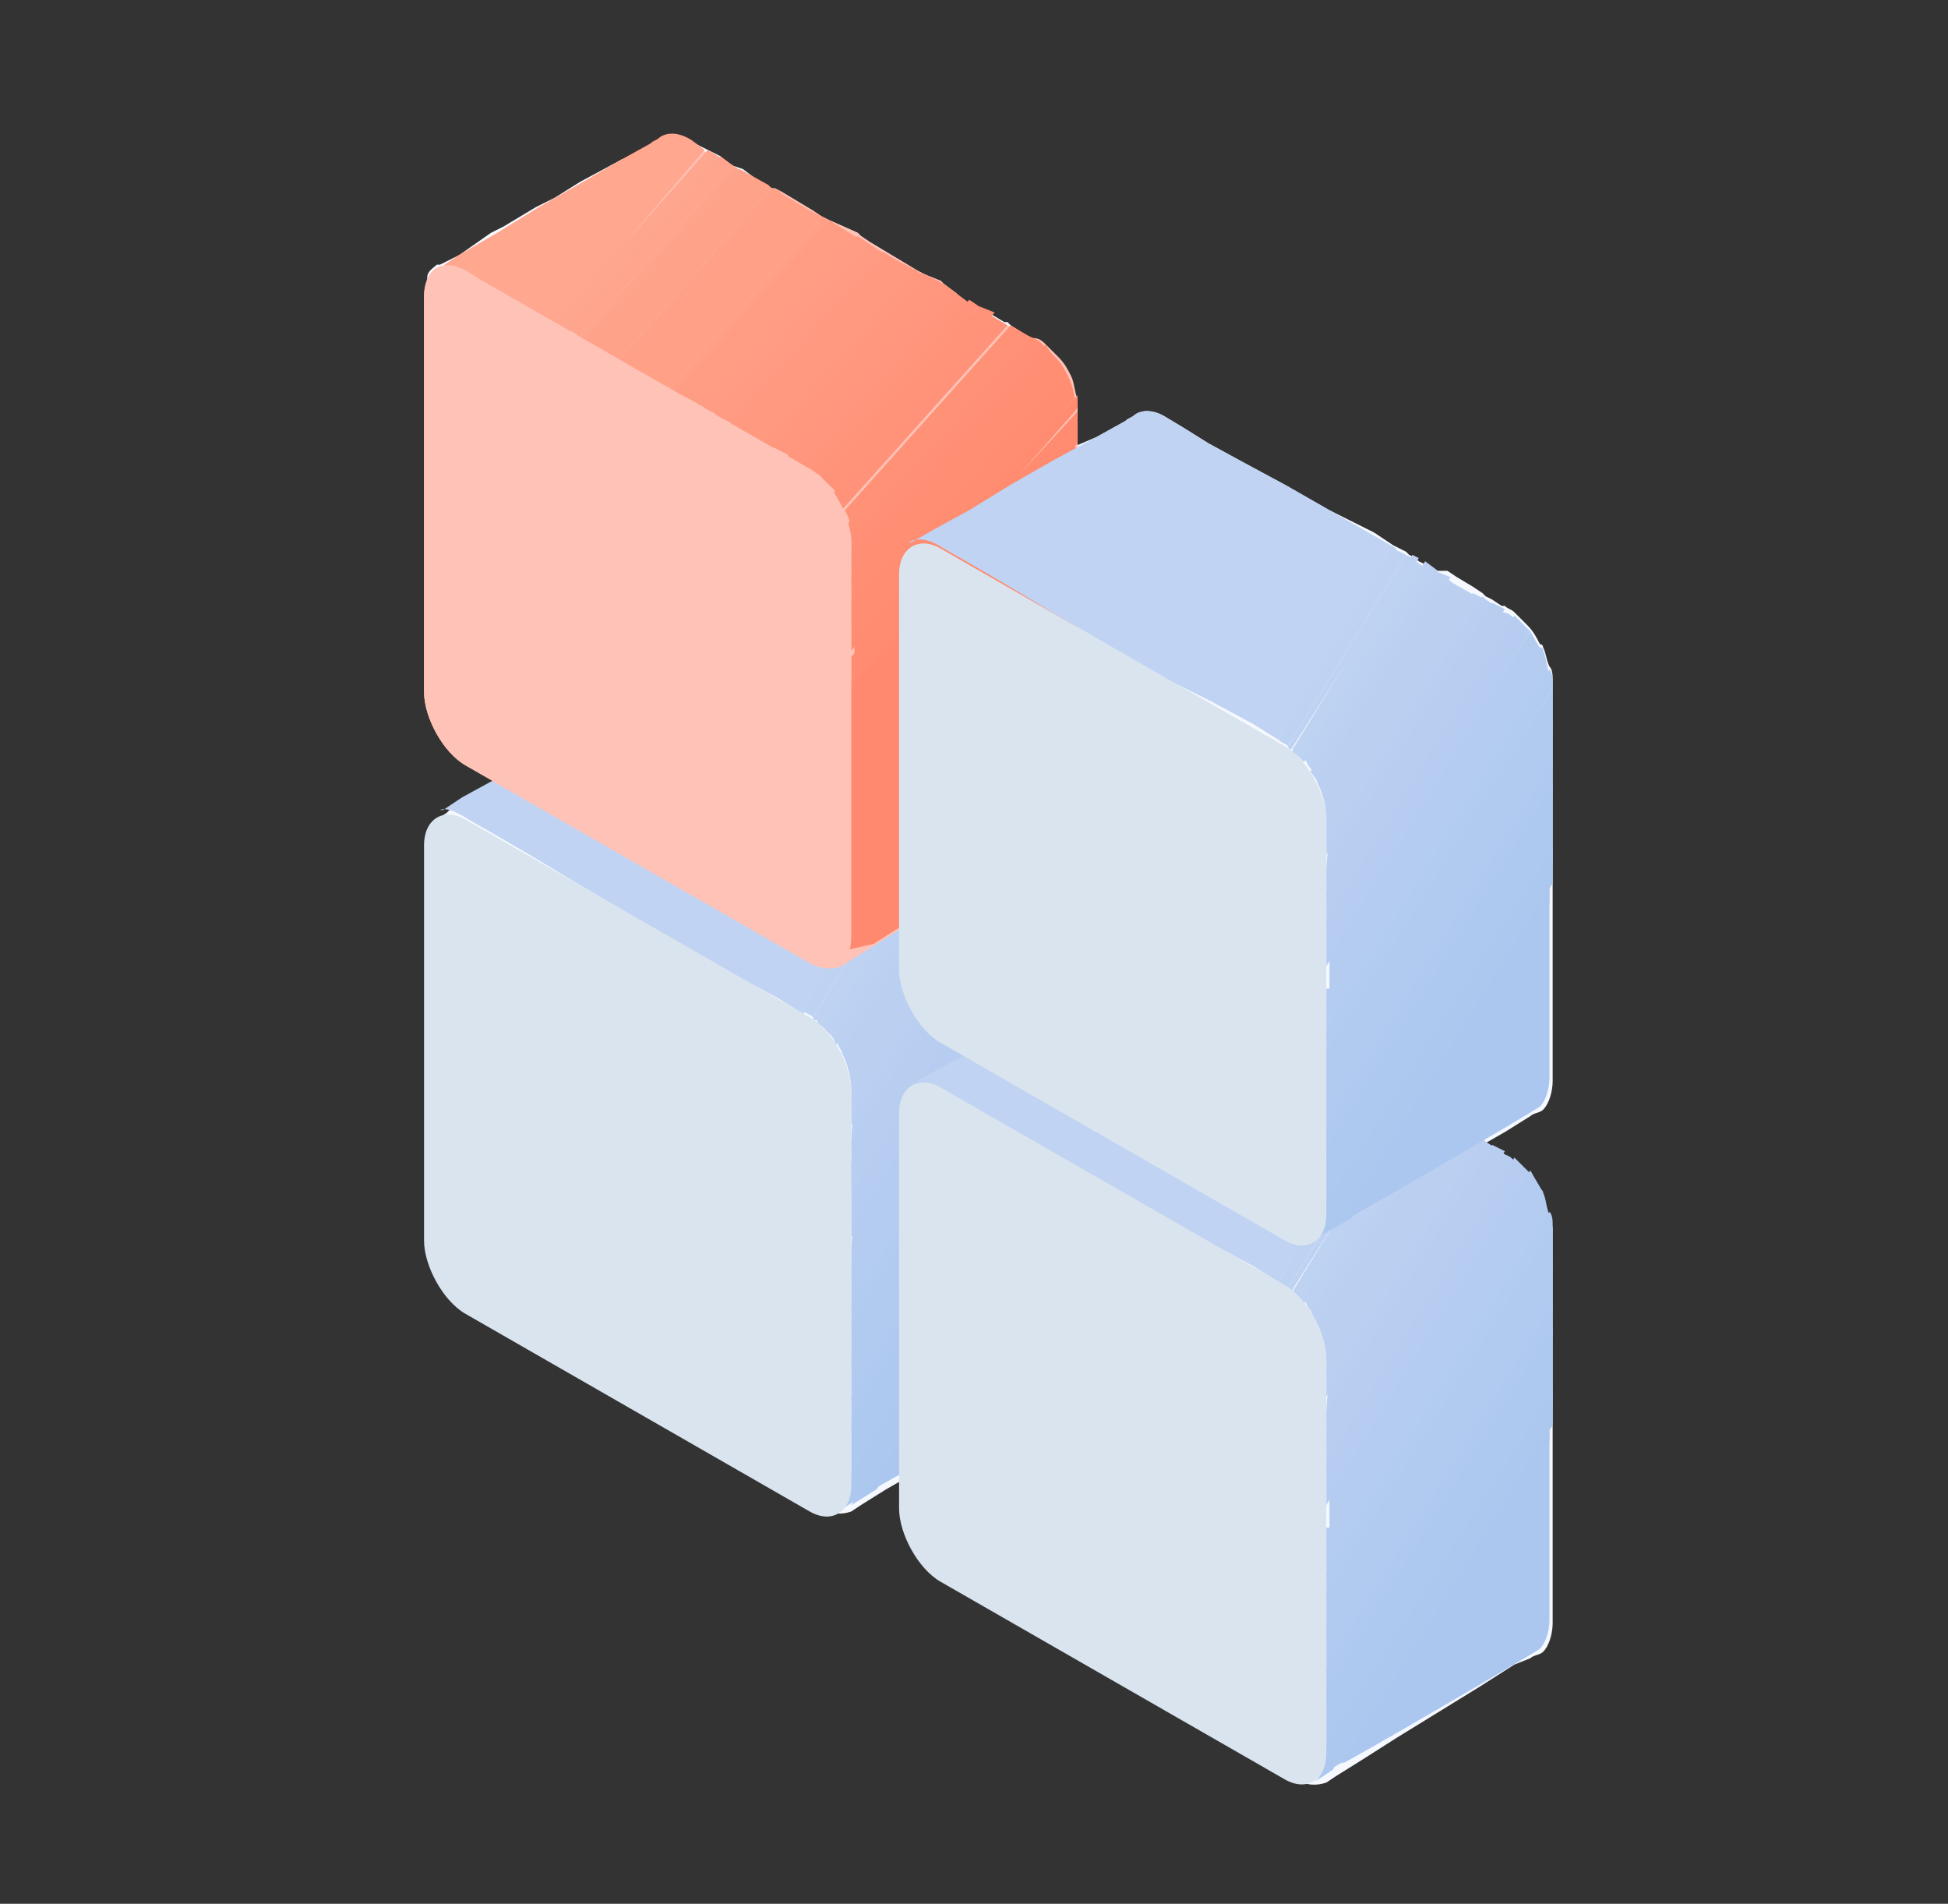 <?xml version="1.0" encoding="utf-8"?>
<!-- Generator: Adobe Illustrator 22.0.1, SVG Export Plug-In . SVG Version: 6.00 Build 0)  -->
<svg version="1.0" id="图层_1" xmlns="http://www.w3.org/2000/svg" xmlns:xlink="http://www.w3.org/1999/xlink" x="0px" y="0px"
	 viewBox="0 0 61.1 59.7" style="enable-background:new 0 0 61.1 59.7;" xml:space="preserve">
<rect x="0" y="0" width="61.1" height="59.7" fill="#333333" stroke="none"/>
<path style="fill:#F5F9FF;" d="M48.4,37.5c-0.2-0.4-0.5-0.7-0.8-1c-0.1-0.1-0.3-0.2-0.4-0.3l-0.6-0.3l-0.1,0l0.7-0.4l0.8-0.5
	c0.1-0.1,0.3-0.1,0.4-0.2c0.2-0.2,0.3-0.6,0.3-0.9v-0.5v-0.9c0-0.4,0-0.8,0-1.2l0-1.4c0-0.5,0-1,0-1.5v-0.6v-1.2l0-1.3v-0.7v-1.8
	v-0.2v-1.1v-0.1v-0.1c0-0.1,0-0.3-0.1-0.4c-0.1-0.2-0.1-0.4-0.2-0.6c0,0,0-0.1-0.1-0.1c-0.1-0.2-0.2-0.4-0.4-0.6
	c-0.1-0.1-0.2-0.2-0.3-0.3c0,0-0.1-0.1-0.1-0.1c-0.1-0.1-0.2-0.1-0.3-0.2l-0.1,0l-0.3-0.2l-0.2-0.1l-0.1-0.1l-0.3-0.2l-0.5-0.3
	l-0.3-0.2L45,17.9l-0.3-0.2l-0.2-0.1l-0.1-0.1l-0.2-0.1l-0.1-0.1l-0.4-0.2l-0.6-0.4L41.7,16l-1.4-0.8L39,14.5l-1.1-0.6l-0.8-0.5
	l-0.5-0.3c-0.3-0.2-0.7-0.3-1-0.1c-0.1,0.1-0.2,0.1-0.3,0.2l-0.9,0.5L33.7,14v-0.3V13v-0.1v0v0c0,0,0-0.1,0-0.1c0,0,0,0,0,0
	c0,0,0,0,0-0.1c0,0,0-0.1,0-0.1c0-0.1,0-0.2-0.1-0.3l0,0c0,0,0,0,0-0.1l0,0c0,0,0-0.1,0-0.1s0,0,0-0.1l0,0c0,0,0-0.1,0-0.1v0
	c0-0.1-0.1-0.1-0.1-0.1l0,0c0,0-0.1-0.1-0.1-0.1l0,0c-0.1-0.1-0.1-0.2-0.2-0.3c-0.1-0.1-0.2-0.2-0.2-0.3l0,0c0,0-0.1-0.1-0.1-0.1
	l0,0c0,0,0,0-0.1-0.1c0,0-0.1,0-0.1-0.1l0,0l-0.1,0l0,0l-0.1,0l-0.1,0l0,0l0,0l-0.1,0L32,10.4l-0.3-0.2l-0.1-0.1l-0.1,0l-0.5-0.3
	l-0.4-0.2l0,0l0,0l-0.2-0.1l-0.1,0L30,9.2l-0.4-0.3l-0.1-0.1l-0.1,0L29,8.6l-0.2-0.1l-0.5-0.3l0,0l-0.5-0.3l-0.5-0.3l-0.3-0.2
	l-0.1-0.1l0,0L26,6.9l-0.2-0.1l-0.1,0l-0.1-0.1l-0.2-0.1l-0.3-0.2L24.4,6l-0.2-0.1l0,0l0,0l-0.5-0.3l-0.4-0.3L23,5.2l0,0l0,0L22.7,5
	l-0.1-0.1l-0.2-0.1l-0.2-0.1l0,0L22,4.6l-0.2-0.1l-0.1,0c0,0-0.1,0-0.1-0.1l-0.1,0c-0.1,0-0.2-0.1-0.3-0.1c0,0-0.1,0-0.1,0
	c-0.1,0-0.2,0-0.3,0.1c-0.1,0.1-0.2,0.1-0.3,0.2l0,0L19.5,5l-1.3,0.7l-0.8,0.5l-0.6,0.3l-1,0.6l-0.4,0.2L14.4,8l-0.2,0.1l-0.4,0.2
	l-0.1,0l0,0c-0.1,0.1-0.3,0.2-0.3,0.4c0,0,0,0,0,0.1v0c0,0,0,0,0,0.1v0c0,0,0,0,0,0.1c0,0,0,0,0,0c0,0,0,0,0,0s0,0,0,0c0,0,0,0,0,0
	c0,0,0,0.1,0,0.2l0,7.4l0,5c0,0.2,0,0.4,0.1,0.7c0,0.1,0,0.2,0.1,0.2c0,0,0,0.1,0,0.1c0.1,0.2,0.2,0.4,0.4,0.6c0,0,0,0,0.1,0.1
	c0,0,0.1,0.1,0.1,0.1c0.1,0.1,0.1,0.1,0.2,0.2c0.1,0.1,0.1,0.1,0.2,0.1l0.1,0c0,0,0.1,0,0.1,0.1c0,0,0.1,0,0.1,0.1l0.9,0.5l-1.1,0.6
	l-0.6,0.4l-0.1,0.1c-0.2,0.1-0.4,0.4-0.4,0.9l0,12.4c0,0.8,0.6,1.9,1.3,2.3l10.8,6.2c0.4,0.2,0.7,0.2,1,0.1l0,0l0.3-0.2l0.8-0.5
	l0.7-0.4l0,1c0,0.8,0.6,1.9,1.3,2.3l10.8,6.2c0.4,0.2,0.7,0.2,1,0.1l0,0l0.3-0.2l0.8-0.5l1.1-0.7l1.3-0.8l1.3-0.8l1.1-0.7L48,52
	c0.1-0.1,0.3-0.1,0.4-0.2c0.2-0.2,0.3-0.6,0.3-0.9v-0.5v-0.9c0-0.4,0-0.8,0-1.2l0-1.4c0-0.5,0-1,0-1.5c0-0.5,0-1,0-1.5l0-1.5
	c0-0.5,0-0.9,0-1.4l0-1.1v-1.3v-0.1C48.6,38.2,48.5,37.8,48.4,37.5L48.4,37.5z"/>
<path style="fill:#C0D3F2;" d="M14.7,25.7l0.7,0.4l1.2,0.7l1.5,0.9l1.7,1l1.7,1l1.6,0.9l1.3,0.7l0.8,0.5l3.7-6l-0.7-0.4l-1.4-0.8
	l-1.4-0.8L24.1,23L23,22.3l-0.8-0.5l-0.5-0.3c-0.3-0.2-0.7-0.3-1-0.1c-0.1,0.1-0.2,0.1-0.3,0.2l-0.9,0.5l-1.2,0.7l-1.4,0.8l-1.3,0.8
	l-1.1,0.6l-0.6,0.4l-0.1,0C14,25.3,14.4,25.5,14.7,25.7z"/>
<path style="fill:#BFD2F2;" d="M25.7,32.1l3.8-6.1l-0.2-0.1l-3.7,6C25.6,32,25.7,32.1,25.7,32.1z"/>
<path style="fill:#BED2F2;" d="M25.8,32.2c0,0,0.1,0.1,0.2,0.2l3.8-6.1l-0.3-0.2L29.4,26l-3.8,6.1C25.7,32.1,25.8,32.2,25.8,32.2z
	 M25.2,31.7c0.1,0.1,0.2,0.1,0.3,0.2l3.7-6l-0.4-0.2L25.2,31.7L25.2,31.7z"/>
<path style="fill:#BED2F2;" d="M25.6,32l3.8-6l-0.2-0.1l-3.7,6C25.5,31.9,25.5,32,25.6,32L25.6,32z"/>
<path style="fill:#BDD1F2;" d="M26.2,32.8l3.9-6.3l-0.4-0.3l-3.8,6.1C26.1,32.5,26.2,32.6,26.2,32.8z"/>
<path style="fill:#BCD1F1;" d="M26.5,33.1l4.1-6.5l-0.5-0.3l-3.9,6.3C26.3,32.8,26.4,33,26.5,33.1z"/>
<path style="fill:#BBD0F1;" d="M26.7,34.2v0.5l4.7-7.5l-0.7-0.4l-0.3-0.2l-4,6.4C26.6,33.4,26.7,33.8,26.7,34.2z"/>
<path style="fill:#BACFF1;" d="M26.7,34.7v0.6l5-8l-0.4-0.2l-4.6,7.4C26.7,34.6,26.7,34.6,26.7,34.7z"/>
<path style="fill:#B9CFF1;" d="M26.7,36l5.3-8.5l-0.3-0.2l-0.1-0.1l-4.8,7.8C26.7,35.3,26.7,35.7,26.7,36z"/>
<path style="fill:#B8CEF1;" d="M26.7,35.9v0.8l5.6-9.1l-0.4-0.2l-5.2,8.4V35.9z"/>
<path style="fill:#B7CEF1;" d="M26.7,37.6l5.9-9.7c-0.1-0.1-0.2-0.2-0.4-0.2l-0.1,0l-5.5,8.9C26.7,36.8,26.7,37.4,26.7,37.6z"/>
<path style="fill:#B6CDF1;" d="M26.7,37.6v1.2l6.4-10.4c-0.1-0.1-0.3-0.3-0.4-0.4c0,0-0.1-0.1-0.1-0.1l-5.8,9.4
	C26.7,37.4,26.7,37.5,26.7,37.6z"/>
<path style="fill:#B4CCF0;" d="M26.7,39.5V40l6.8-11.1c-0.1-0.2-0.3-0.5-0.4-0.7l-6.3,10.2C26.7,38.8,26.7,39.1,26.7,39.5z"/>
<path style="fill:#B3CCF0;" d="M26.7,41.1l7-11.5c-0.1-0.2-0.1-0.5-0.2-0.7c0,0,0-0.1-0.1-0.1l-6.7,10.9
	C26.7,40.1,26.7,40.7,26.7,41.1z"/>
<path style="fill:#B2CBF0;" d="M26.7,41.4v0.3l7.1-11.6V30c0-0.1,0-0.3-0.1-0.4l-7,11.3L26.7,41.4z"/>
<path style="fill:#B1CBF0;" d="M26.7,42.9l7.1-11.5v-1.2v-0.1l-7.1,11.4C26.7,41.9,26.7,42.5,26.7,42.9L26.7,42.9z"/>
<path style="fill:#B0CAF0;" d="M26.7,43.3v0.7l7.1-11.5v-1.2v-0.2l-7.1,11.4L26.7,43.3z"/>
<path style="fill:#AFC9F0;" d="M26.7,44.9l7.1-11.5v-1l-7.1,11.4L26.7,44.9z"/>
<path style="fill:#AEC9EF;" d="M26.7,44.9c0,0.4,0,0.8,0,1.1v0.5l7.1-11c0-0.4,0-1.2,0-1.7v-0.7l-7.1,11.4
	C26.7,44.7,26.7,44.8,26.7,44.9z"/>
<path style="fill:#ADC8EF;" d="M26.3,47.4l0.3-0.2l0.3-0.2l6.9-10.8v-1.1l-7.1,11.1C26.7,46.8,26.6,47.2,26.3,47.4z"/>
<path style="fill:#ACC8EF;" d="M27.5,46.7l6.2-9.9v-1l-7,11.4L27.5,46.7z"/>
<path style="fill:#ABC7EF;" d="M33.4,43.2c0.2-0.2,0.3-0.6,0.3-0.9c0-0.2,0-5.8,0-6l-6.5,10.5C27.3,46.8,33.3,43.3,33.4,43.2
	L33.4,43.2z"/>
<path style="fill:#DAE4EF;" d="M25.4,31.9c0.7,0.4,1.3,1.5,1.3,2.3l0,12.4c0,0.8-0.6,1.2-1.3,0.8l-10.8-6.2
	c-0.7-0.4-1.3-1.5-1.3-2.3l0-12.4c0-0.8,0.6-1.2,1.3-0.8L25.4,31.9z"/>
<path style="fill:#FFC2B6;" d="M33.8,12.9L33.8,12.9c0-0.2,0-0.3,0-0.4c-0.1-0.2-0.1-0.5-0.2-0.7c-0.1-0.2-0.2-0.4-0.4-0.6
	c-0.1-0.1-0.2-0.2-0.3-0.3c0,0-0.1-0.1-0.1-0.1c-0.1-0.1-0.2-0.2-0.4-0.2l-0.1,0L32,10.4l-0.4-0.2l-0.1,0l-0.5-0.3l-0.4-0.2l-0.1,0
	l-0.3-0.2L30,9.2l-0.4-0.3l-0.1-0.1L29,8.6l-0.2-0.1l-0.5-0.3l0,0l-0.5-0.3l-0.5-0.3l-0.3-0.2l-0.1-0.1L26,6.9l-0.2-0.1l-0.3-0.2
	l-1-0.6l-0.2-0.1l-0.1,0l-0.9-0.5L23,5.2l0,0l-0.4-0.2l-0.4-0.2l0,0l-0.4-0.2c-0.3-0.2-0.7-0.3-1-0.1c-0.1,0.1-0.2,0.1-0.3,0.2
	L19.5,5l-1.2,0.7l-1.4,0.8l-1.3,0.8L14.4,8l-0.6,0.4l-0.1,0c-0.2,0.1-0.4,0.4-0.4,0.9l0,12.4c0,0.8,0.6,1.9,1.3,2.3l10.8,6.2
	c0.4,0.2,0.7,0.2,1,0.1l0,0l0.3-0.2l0.8-0.5l1.1-0.7l1.3-0.8l1.3-0.8l1.1-0.7l0.8-0.5c0.1-0.1,0.3-0.1,0.4-0.2
	c0.2-0.2,0.3-0.6,0.3-0.9v-0.5v-0.9c0-0.4,0-0.8,0-1.2l0-1.4c0-0.5,0-1,0-1.5c0-0.5,0-1,0-1.5l0-1.5c0-0.5,0-0.9,0-1.4
	c0-0.4,0-0.8,0-1.1v0v-0.5L33.8,12.9C33.8,12.9,33.8,12.9,33.8,12.9L33.8,12.9z"/>
<path style="fill:#C0D3F2;" d="M29.6,34.2l0.7,0.4l1.2,0.7l1.5,0.9l1.7,1l1.7,1L38,39l1.3,0.7l0.8,0.5l3.7-6l-0.7-0.4L41.7,33
	l-1.4-0.8L39,31.4l-1.1-0.6l-0.8-0.5l-0.5-0.3c-0.3-0.2-0.7-0.3-1-0.1c-0.1,0.1-0.2,0.1-0.3,0.2l-0.9,0.5l-1.3,0.7l-1.4,0.8L30.4,33
	l-1.1,0.6L28.6,34l-0.1,0C28.9,33.8,29.3,34,29.6,34.2L29.6,34.2z"/>
<path style="fill:#BFD2F2;" d="M40.7,40.6l3.8-6.1l-0.2-0.1l-3.7,6C40.5,40.5,40.6,40.6,40.7,40.6z"/>
<path style="fill:#BED2F2;" d="M40.7,40.7c0,0,0.1,0.1,0.2,0.2l3.8-6.1l-0.3-0.2l-0.1-0.1l-3.8,6.1C40.6,40.6,40.7,40.7,40.7,40.7z
	 M40.1,40.2c0.1,0.1,0.2,0.1,0.3,0.2l3.7-6l-0.4-0.2L40.1,40.2L40.1,40.2z"/>
<path style="fill:#BED2F2;" d="M40.5,40.5l3.8-6l-0.2-0.1l-3.7,6C40.4,40.4,40.4,40.5,40.5,40.5L40.5,40.5z"/>
<path style="fill:#BDD1F2;" d="M41.2,41.2l3.9-6.3l-0.4-0.3l-3.8,6.1C41,41,41.1,41.1,41.2,41.2z"/>
<path style="fill:#BCD1F1;" d="M41.4,41.6l4.1-6.5L45,34.9l-3.9,6.3C41.2,41.3,41.3,41.5,41.4,41.6z"/>
<path style="fill:#BBD0F1;" d="M41.6,42.7v0.5l4.7-7.5l-0.7-0.4l-0.3-0.2l-4,6.4C41.5,41.9,41.6,42.3,41.6,42.7L41.6,42.7z"/>
<path style="fill:#BACFF1;" d="M41.6,43.2v0.6l5-8l-0.4-0.2l-4.6,7.4C41.6,43,41.6,43.1,41.6,43.2z"/>
<path style="fill:#B9CFF1;" d="M41.6,44.5l5.3-8.5l-0.3-0.2l-0.1-0.1l-4.8,7.8C41.6,43.8,41.6,44.2,41.6,44.5z"/>
<path style="fill:#B8CEF1;" d="M41.6,44.4v0.8l5.6-9.1l-0.4-0.2l-5.2,8.4C41.6,44.3,41.6,44.4,41.6,44.4z"/>
<path style="fill:#B7CEF1;" d="M41.6,46.1l5.9-9.7c-0.1-0.1-0.2-0.2-0.4-0.2l-0.1,0L41.6,45C41.6,45.2,41.6,45.9,41.6,46.1z"/>
<path style="fill:#B6CDF1;" d="M41.6,46v1.2L48,36.8c-0.1-0.1-0.3-0.3-0.4-0.4c0,0-0.1-0.1-0.1-0.1l-5.8,9.4
	C41.6,45.8,41.6,45.9,41.6,46L41.6,46z"/>
<path style="fill:#B4CCF0;" d="M41.6,47.9v0.6l6.8-11.1c-0.1-0.2-0.3-0.5-0.4-0.7l-6.3,10.2V47.9z"/>
<path style="fill:#B3CCF0;" d="M41.6,49.6l7-11.5c-0.1-0.2-0.1-0.5-0.2-0.7c0,0,0-0.1-0.1-0.1l-6.7,10.9
	C41.6,48.6,41.6,49.2,41.6,49.6z"/>
<path style="fill:#B2CBF0;" d="M41.6,49.9v0.3l7.1-11.6v-0.2c0-0.1,0-0.3-0.1-0.4l-7,11.3C41.6,49.6,41.6,49.7,41.6,49.9L41.6,49.9z
	"/>
<path style="fill:#B1CBF0;" d="M41.6,51.3l7.1-11.5v-1.2v-0.1L41.6,50C41.6,50.3,41.6,51,41.6,51.3z"/>
<path style="fill:#B0CAF0;" d="M41.6,51.8v0.7l7.1-11.5v-1.2v-0.2l-7.1,11.4L41.6,51.8z"/>
<path style="fill:#AFC9F0;" d="M41.6,53.4l7.1-11.5v-1l-7.1,11.4L41.6,53.4L41.6,53.4z"/>
<path style="fill:#AEC9EF;" d="M41.6,53.4c0,0.4,0,0.8,0,1.1v0.5l7.1-11c0-0.4,0-1.2,0-1.7v-0.7l-7.1,11.4
	C41.6,53.2,41.6,53.3,41.6,53.4z"/>
<path style="fill:#ADC8EF;" d="M41.2,55.9l0.3-0.2l0.3-0.2l6.9-10.8v-1.1l-7.1,11.1C41.6,55.2,41.5,55.7,41.2,55.9L41.2,55.9z"/>
<path style="fill:#ACC8EF;" d="M42.4,55.1l6.2-9.9v-1l-7.1,11.4L42.4,55.1z"/>
<path style="fill:#ABC7EF;" d="M48.3,51.7c0.2-0.2,0.3-0.6,0.3-0.9c0-0.2,0-5.8,0-6l-6.5,10.5C42.2,55.3,48.2,51.8,48.3,51.7z"/>
<path style="fill:#DAE4EF;" d="M40.3,40.3c0.7,0.4,1.3,1.5,1.3,2.3l0,12.4c0,0.8-0.6,1.2-1.3,0.8l-10.8-6.2
	c-0.7-0.4-1.3-1.5-1.3-2.3l0-12.4c0-0.8,0.6-1.2,1.3-0.8L40.3,40.3z"/>
<path style="fill:#FFA78F;" d="M21.7,4.4c-0.3-0.2-0.7-0.3-1-0.1c-0.1,0.1-0.2,0.1-0.3,0.2L19.5,5l-1.2,0.7l-1.4,0.8l-1.3,0.8
	L14.4,8l-0.6,0.4l-0.1,0c0.4-0.2,0.8,0,1.1,0.2L15.4,9l1.2,0.7l0.8,0.5l4.7-5.5L21.7,4.4z"/>
<path style="fill:#FFA68E;" d="M22.2,4.7L22.2,4.7l-4.8,5.4l0.5,0.3L22.7,5L22.2,4.7z"/>
<path style="fill:#FFA58D;" d="M22.6,4.9l-4.8,5.4l0.3,0.2l0.1,0.1L23,5.2L22.6,4.9z"/>
<path style="fill:#FFA48C;" d="M23,5.2L23,5.2l-4.8,5.4l0.3,0.2l4.8-5.4L23,5.2z"/>
<path style="fill:#FFA28A;" d="M24.1,5.8l-0.9-0.5l-4.8,5.4l1,0.6l4.8-5.4L24.1,5.8z"/>
<path style="fill:#FFA189;" d="M24.2,5.9l-4.8,5.4l0.3,0.2L24.5,6L24.2,5.9z"/>
<path style="fill:#FFA087;" d="M25.4,6.6l-1-0.6l-4.8,5.4l0.2,0.1l1.2,0.7l4.8-5.4L25.4,6.6z"/>
<path style="fill:#FF9F86;" d="M25.8,6.8L21,12.2l0.3,0.2L26,6.9L25.8,6.8z"/>
<path style="fill:#FF9D84;" d="M26.8,7.4L26,6.9l-4.8,5.4l0.4,0.2l0.7,0.4L27,7.5L26.8,7.4z"/>
<path style="fill:#FF9C83;" d="M26.9,7.4l-4.8,5.4l0.4,0.2l4.7-5.4L26.9,7.4z"/>
<path style="fill:#FF9B82;" d="M27.2,7.6L22.4,13l0.6,0.3L27.8,8L27.2,7.6z"/>
<path style="fill:#FF9A81;" d="M28.2,8.2l-0.5-0.3l-4.8,5.4l0.1,0.1l0.5,0.3L28.2,8.2L28.2,8.2z"/>
<path style="fill:#FF9980;" d="M28.2,8.2l-4.8,5.4l0.6,0.3l4.8-5.4L28.2,8.2z"/>
<path style="fill:#FF987F;" d="M28.7,8.5l-4.8,5.4l0.3,0.2L29,8.6L28.7,8.5z"/>
<path style="fill:#FF977E;" d="M29,8.6L24.2,14l0.2,0.1l0.4,0.2l4.8-5.4L29,8.6z"/>
<path style="fill:#FF967D;" d="M29.6,8.9L29.6,8.9l-4.9,5.4l0.5,0.3l0.1,0.1L30,9.2L29.6,8.9z"/>
<path style="fill:#FF957B;" d="M30,9.2l-4.8,5.4c0.2,0.1,0.3,0.2,0.4,0.3l4.8-5.4L30,9.2z"/>
<path style="fill:#FF947A;" d="M30.4,9.4l-4.8,5.4c0.1,0.1,0.2,0.2,0.3,0.3l4.8-5.5L30.4,9.4z"/>
<path style="fill:#FF9379;" d="M30.7,9.6L30.7,9.6l-4.9,5.4l0,0c0.1,0.1,0.3,0.3,0.4,0.4l5-5.6L30.7,9.6z"/>
<path style="fill:#FF9278;" d="M31.1,9.9l-5,5.6c0.1,0.2,0.2,0.3,0.3,0.5l5.2-5.8L31.1,9.9z"/>
<path style="fill:#FF9177;" d="M31.7,10.2L31.7,10.2l-5.2,5.8c0.1,0.2,0.2,0.4,0.2,0.6l5.5-6.1L31.7,10.2z"/>
<path style="fill:#FF9176;" d="M32.2,10.5L32,10.4l-5.4,6c0,0.2,0.1,0.3,0.1,0.5l5.7-6.3L32.2,10.5z"/>
<path style="fill:#FF9075;" d="M32.7,10.8c-0.1-0.1-0.2-0.2-0.4-0.2l-5.6,6.2c0,0.1,0,0.2,0,0.2v0.7l6.1-6.8
	C32.8,10.9,32.7,10.8,32.7,10.8z"/>
<path style="fill:#FF8F74;" d="M32.8,10.8l-6.1,6.6v1l6.4-7.2C33,11.1,32.9,11,32.8,10.8z"/>
<path style="fill:#FF8E73;" d="M33.5,11.8c-0.1-0.2-0.2-0.4-0.4-0.6l-6.4,6.9v1.4L33.5,11.8L33.5,11.8z"/>
<path style="fill:#FF8D72;" d="M33.5,11.8l-6.8,7.1v1.5l7-7.9C33.7,12.3,33.6,12,33.5,11.8z"/>
<path style="fill:#FF8C71;" d="M33.8,12.8c0-0.1,0-0.2,0-0.4l-7,7.6v0.8L33.8,12.8C33.8,12.9,33.8,12.9,33.8,12.8z"/>
<path style="fill:#FF8B70;" d="M33.8,13.4V13v-0.1l-7.1,7.7v1.2l7.1-7.9C33.8,13.8,33.8,13.5,33.8,13.4L33.8,13.4z"/>
<path style="fill:#FF8A6F;" d="M33.8,13.7l-7.1,7.7v0.7l7.1-7.9C33.7,14.1,33.7,13.9,33.8,13.7L33.8,13.7z"/>
<path style="fill:#FF896E;" d="M27.4,29.6l1.1-0.7l1.3-0.8l1.3-0.8l1.1-0.7l0.8-0.5c0.1-0.1,0.3-0.1,0.4-0.2
	c0.2-0.2,0.3-0.6,0.3-0.9c0-0.2,0-10.6,0-11v0l-7.1,7.7c0,0,0,7.3,0,7.4c0,0.3-0.1,0.7-0.4,0.9l0.3-0.2L27.4,29.6z"/>
<path style="fill:#FFC2B6;" d="M25.4,14.7c0.7,0.4,1.3,1.5,1.3,2.3l0,12.4c0,0.8-0.6,1.2-1.3,0.8l-10.8-6.2
	c-0.7-0.4-1.3-1.5-1.3-2.3l0-12.4c0-0.8,0.6-1.2,1.3-0.8L25.4,14.7z"/>
<path style="fill:#C0D3F2;" d="M29.6,17.2l0.7,0.4l1.2,0.7l1.5,0.9l1.7,1l1.7,1L38,22l1.3,0.7l0.8,0.5l3.7-6l-0.7-0.4L41.7,16
	l-1.4-0.8L39,14.5l-1.1-0.6l-0.8-0.5l-0.5-0.3c-0.3-0.2-0.7-0.3-1-0.1c-0.1,0.1-0.2,0.1-0.3,0.2l-0.9,0.5l-1.3,0.7l-1.4,0.8L30.4,16
	l-1.1,0.6L28.6,17l-0.1,0C28.9,16.8,29.3,17,29.6,17.2L29.6,17.2z"/>
<path style="fill:#BFD2F2;" d="M40.7,23.6l3.8-6.1l-0.2-0.1l-3.7,6C40.5,23.5,40.6,23.6,40.7,23.6z"/>
<path style="fill:#BED2F2;" d="M40.7,23.7c0,0,0.1,0.1,0.2,0.2l3.8-6.1l-0.3-0.2l-0.1-0.1l-3.8,6.1C40.6,23.6,40.7,23.7,40.7,23.7z
	 M40.1,23.2c0.1,0.1,0.2,0.1,0.3,0.2l3.7-6l-0.4-0.2L40.1,23.2L40.1,23.2z"/>
<path style="fill:#BED2F2;" d="M40.5,23.5l3.8-6l-0.2-0.1l-3.7,6C40.4,23.4,40.4,23.5,40.5,23.5z"/>
<path style="fill:#BDD1F2;" d="M41.2,24.2l3.9-6.3l-0.4-0.3l-3.8,6.1C41,24,41.1,24.1,41.2,24.2L41.2,24.2z"/>
<path style="fill:#BCD1F1;" d="M41.4,24.6l4.1-6.5L45,17.9l-3.9,6.3C41.2,24.3,41.3,24.5,41.4,24.6z"/>
<path style="fill:#BBD0F1;" d="M41.6,25.7v0.5l4.7-7.5l-0.7-0.4l-0.3-0.2l-4,6.4C41.5,24.9,41.6,25.3,41.6,25.7L41.6,25.7z"/>
<path style="fill:#BACFF1;" d="M41.6,26.2v0.6l5-8l-0.4-0.2L41.6,26C41.6,26.1,41.6,26.1,41.6,26.2z"/>
<path style="fill:#B9CFF1;" d="M41.6,27.5l5.3-8.5l-0.3-0.2l-0.1-0.1l-4.8,7.8C41.6,26.8,41.6,27.2,41.6,27.5z"/>
<path style="fill:#B8CEF1;" d="M41.6,27.4v0.8l5.6-9.1l-0.4-0.2l-5.2,8.4C41.6,27.3,41.6,27.4,41.6,27.4z"/>
<path style="fill:#B7CEF1;" d="M41.6,29.1l5.9-9.7c-0.1-0.1-0.2-0.2-0.4-0.2l-0.1,0L41.6,28C41.6,28.3,41.6,28.9,41.6,29.1z"/>
<path style="fill:#B6CDF1;" d="M41.6,29.1v1.2L48,19.8c-0.1-0.1-0.3-0.3-0.4-0.4c0,0-0.1-0.1-0.1-0.1l-5.8,9.4
	C41.6,28.9,41.6,29,41.6,29.1L41.6,29.1z"/>
<path style="fill:#B4CCF0;" d="M41.6,31v0.6l6.8-11.1c-0.1-0.2-0.3-0.5-0.4-0.7l-6.3,10.2V31z"/>
<path style="fill:#B3CCF0;" d="M41.6,32.6l7-11.5c-0.1-0.2-0.1-0.5-0.2-0.7c0,0,0-0.1-0.1-0.1l-6.7,10.9
	C41.6,31.6,41.6,32.2,41.6,32.6z"/>
<path style="fill:#B2CBF0;" d="M41.6,32.9v0.3l7.1-11.6v-0.2c0-0.1,0-0.3-0.1-0.4l-7,11.3C41.6,32.6,41.6,32.8,41.6,32.9L41.6,32.9z
	"/>
<path style="fill:#B1CBF0;" d="M41.6,34.4l7.1-11.5v-1.2v-0.1L41.6,33C41.6,33.4,41.6,34,41.6,34.4L41.6,34.4z"/>
<path style="fill:#B0CAF0;" d="M41.6,34.8v0.7l7.1-11.5v-1.2v-0.2l-7.1,11.4L41.6,34.8z"/>
<path style="fill:#AFC9F0;" d="M41.6,36.4l7.1-11.5v-1l-7.1,11.4L41.6,36.4L41.6,36.4z"/>
<path style="fill:#AEC9EF;" d="M41.6,36.4c0,0.4,0,0.8,0,1.1v0.5l7.1-11c0-0.4,0-1.2,0-1.7v-0.7l-7.1,11.4
	C41.6,36.2,41.6,36.3,41.6,36.4z"/>
<path style="fill:#ADC8EF;" d="M41.2,38.9l0.3-0.2l0.3-0.2l6.9-10.8v-1.1l-7.1,11.1C41.6,38.3,41.5,38.7,41.2,38.9L41.2,38.9z"/>
<path style="fill:#ACC8EF;" d="M42.4,38.2l6.2-9.9v-1l-7.1,11.4L42.4,38.2z"/>
<path style="fill:#ABC7EF;" d="M48.3,34.7c0.2-0.2,0.3-0.6,0.3-0.9c0-0.2,0-5.8,0-6l-6.5,10.5C42.2,38.3,48.2,34.8,48.3,34.7z"/>
<path style="fill:#DAE4EF;" d="M40.3,23.4c0.7,0.4,1.3,1.5,1.3,2.3l0,12.4c0,0.8-0.6,1.2-1.3,0.8l-10.8-6.2
	c-0.7-0.4-1.3-1.5-1.3-2.3l0-12.4c0-0.8,0.6-1.2,1.3-0.8L40.3,23.4z"/>
</svg>
